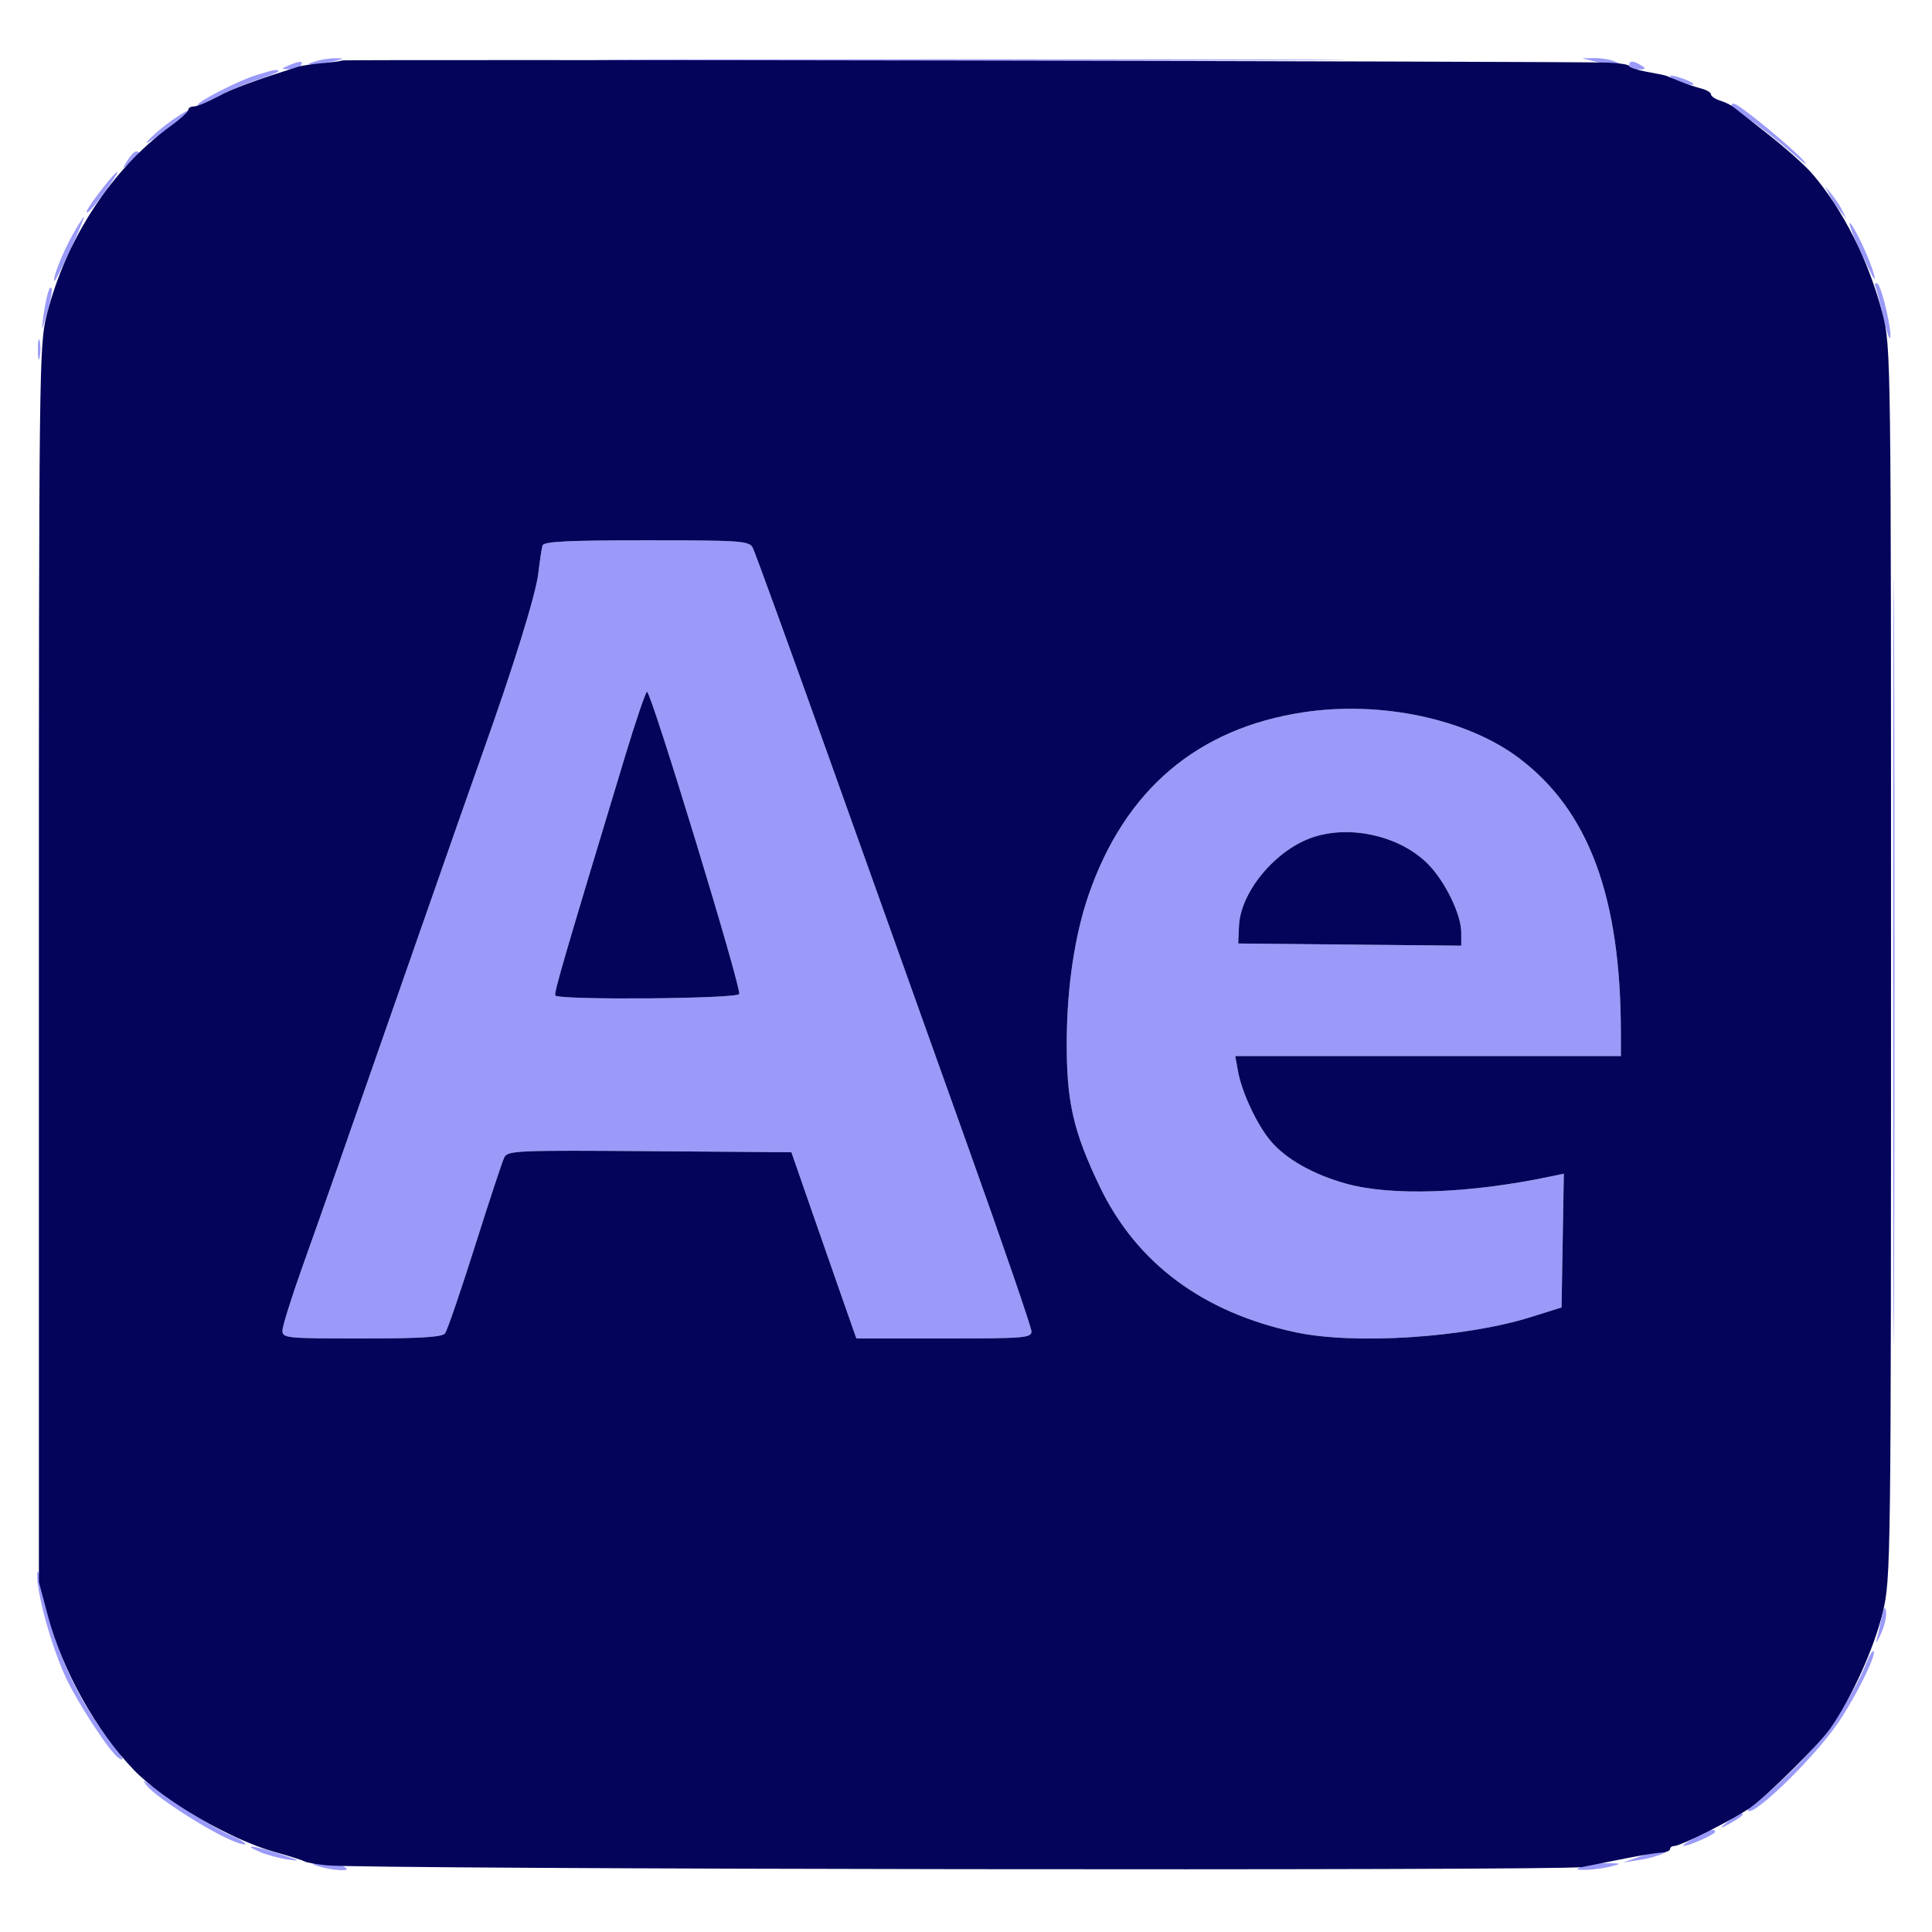 <svg xmlns="http://www.w3.org/2000/svg" width="472" height="472" viewBox="0 0 472 472" version="1.1"><path d="M 77 15 C 75.041 15.627, 74.933 15.797, 76.500 15.782 C 77.600 15.772, 79.850 15.420, 81.500 15 C 84.195 14.314, 84.246 14.235, 82 14.218 C 80.625 14.208, 78.375 14.560, 77 15 M 162.750 14.750 C 203.588 14.895, 270.413 14.895, 311.250 14.750 C 352.088 14.605, 318.675 14.487, 237 14.487 C 155.325 14.487, 121.913 14.605, 162.750 14.750 M 389.500 15 C 391.150 15.420, 393.400 15.785, 394.500 15.811 L 396.500 15.859 394.500 15 C 393.400 14.527, 391.150 14.162, 389.500 14.189 L 386.500 14.237 389.500 15 M 70.500 16 C 68.572 16.829, 68.579 16.862, 70.691 16.930 C 71.896 16.968, 73.160 16.550, 73.500 16 C 74.231 14.817, 73.252 14.817, 70.500 16 M 398 16 C 398 16.550, 399.012 16.993, 400.250 16.985 C 402.069 16.972, 402.213 16.784, 401 16 C 399.061 14.747, 398 14.747, 398 16 M 62.423 18.410 C 58.053 19.778, 47.758 25.091, 48.343 25.676 C 48.537 25.870, 50.677 24.949, 53.098 23.628 C 55.519 22.307, 59.862 20.465, 62.750 19.533 C 65.638 18.601, 68 17.650, 68 17.420 C 68 16.804, 66.965 16.988, 62.423 18.410 M 408 18.577 C 408 19.252, 413.195 21.139, 413.690 20.644 C 413.917 20.417, 412.729 19.753, 411.051 19.168 C 409.373 18.583, 408 18.317, 408 18.577 M 423.037 25.691 C 423.057 26.136, 424.969 27.707, 427.287 29.183 C 429.604 30.659, 434.200 34.233, 437.500 37.126 C 440.800 40.019, 442.150 40.908, 440.500 39.101 C 437.740 36.079, 427.183 27.313, 424.250 25.608 C 423.563 25.209, 423.016 25.246, 423.037 25.691 M 41.400 29.833 C 39.255 31.392, 36.825 33.517, 36 34.557 C 34.805 36.063, 40.322 32.119, 45.450 27.800 C 47.779 25.839, 44.929 27.269, 41.400 29.833 M 31.099 39.250 C 29.722 41.492, 29.724 41.493, 31.858 39.595 C 34.150 37.557, 34.446 37, 33.241 37 C 32.823 37, 31.859 38.013, 31.099 39.250 M 25.252 45.750 C 21.691 50.328, 20.367 52.509, 21.617 51.737 C 22.784 51.015, 29.293 42, 28.646 42 C 28.383 42, 26.856 43.688, 25.252 45.750 M 446.872 47.500 C 447.412 48.600, 448.586 50.400, 449.482 51.500 L 451.110 53.500 450.128 51.500 C 449.588 50.400, 448.414 48.600, 447.518 47.500 L 445.890 45.500 446.872 47.500 M 17.729 57.370 C 15.210 61.875, 12.760 68.094, 13.293 68.627 C 13.459 68.793, 15.223 65.345, 17.213 60.964 C 19.203 56.584, 20.683 53, 20.501 53 C 20.320 53, 19.072 54.966, 17.729 57.370 M 454.198 60.713 C 455.918 64.446, 457.533 67.725, 457.787 68 C 458.714 69.004, 456.737 63.385, 454.683 59.177 C 451.220 52.083, 450.814 53.369, 454.198 60.713 M 458.203 70.086 C 458.501 70.864, 459.325 74.090, 460.033 77.256 C 460.741 80.422, 461.505 82.828, 461.730 82.603 C 462.470 81.863, 459.754 69.966, 458.695 69.312 C 458.098 68.943, 457.890 69.270, 458.203 70.086 M 11.710 71.500 C 11.378 72.600, 10.862 75.300, 10.564 77.500 C 10.061 81.209, 10.128 81.136, 11.490 76.500 C 12.298 73.750, 12.814 71.050, 12.636 70.500 C 12.459 69.950, 12.042 70.400, 11.710 71.500 M 9.252 85.500 C 9.263 87.700, 9.468 88.482, 9.707 87.238 C 9.946 85.994, 9.937 84.194, 9.687 83.238 C 9.437 82.282, 9.241 83.300, 9.252 85.500 M 462.487 235 C 462.487 318.325, 462.605 352.413, 462.750 310.750 C 462.894 269.088, 462.894 200.913, 462.750 159.250 C 462.605 117.588, 462.487 151.675, 462.487 235 M 132.549 133.250 C 132.336 133.938, 131.874 136.975, 131.523 140 C 130.915 145.235, 125.488 162.721, 117.713 184.500 C 115.750 190, 109.116 208.900, 102.972 226.500 C 82.097 286.299, 78.875 295.490, 73.936 309.329 C 71.221 316.934, 69 324.022, 69 325.079 C 69 326.908, 69.931 327, 88.378 327 C 102.695 327, 108.009 326.674, 108.726 325.750 C 109.259 325.063, 112.539 315.500, 116.013 304.500 C 119.487 293.500, 122.724 283.707, 123.207 282.737 C 124.023 281.096, 126.483 280.992, 158.714 281.237 L 193.344 281.500 197.684 294 C 200.071 300.875, 203.642 311.113, 205.621 316.750 L 209.218 327 230.609 327 C 250.318 327, 251.999 326.862, 251.992 325.250 C 251.987 324.288, 244.986 303.925, 236.434 280 C 227.881 256.075, 212.774 213.792, 202.863 186.037 C 192.951 158.282, 184.412 134.770, 183.886 133.787 C 183.007 132.144, 180.912 132, 157.933 132 C 138.810 132, 132.846 132.294, 132.549 133.250 M 152.710 184.750 C 137.878 233.747, 135.306 242.564, 135.661 243.196 C 136.319 244.369, 179.860 244.036, 180.592 242.852 C 181.278 241.742, 159.097 169, 158.073 169 C 157.746 169, 155.332 176.088, 152.710 184.750 M 318.500 174.002 C 292.514 177.910, 274.775 192.996, 265.927 218.711 C 262.591 228.407, 260.699 240.968, 260.612 254 C 260.511 269.002, 262.140 276.249, 268.678 289.888 C 277.647 308.597, 293.944 320.703, 316.631 325.510 C 331.042 328.563, 357.913 326.810, 374 321.767 L 381.500 319.416 381.775 303.078 L 382.051 286.740 378.775 287.428 C 358.937 291.595, 339.988 292.257, 328.856 289.170 C 320.868 286.955, 314.166 283.169, 310.446 278.770 C 307.117 274.834, 303.390 266.893, 302.457 261.750 L 301.777 258 348.889 258 L 396 258 395.991 252.250 C 395.942 218.999, 388.108 197.962, 371 185.135 C 358.297 175.611, 337.343 171.167, 318.500 174.002 M 320.969 204.476 C 311.808 207.421, 303.078 217.791, 302.696 226.179 L 302.500 230.500 329.750 230.766 L 357 231.032 356.990 227.766 C 356.977 223.399, 353.030 215.293, 348.872 211.095 C 342.174 204.332, 330.230 201.499, 320.969 204.476 M 9.090 384.590 C 8.957 389.152, 12.404 401.728, 15.900 409.440 C 18.793 415.821, 26.874 428.186, 29.015 429.509 C 30.694 430.547, 30.120 429.425, 26.904 425.388 C 18.836 415.259, 12.898 402.044, 10.528 388.947 C 9.787 384.851, 9.140 382.891, 9.090 384.590 M 459.658 395.321 C 459.232 397.423, 458.678 399.898, 458.427 400.821 C 458.176 401.744, 458.676 400.982, 459.539 399.126 C 460.401 397.271, 460.955 394.796, 460.770 393.626 C 460.536 392.147, 460.198 392.663, 459.658 395.321 M 455.977 406.218 C 452.581 414.839, 445.156 425.517, 437.293 433.083 C 432.769 437.438, 428.602 441, 428.034 441 C 427.465 441, 427 441.481, 427 442.068 C 427 445.176, 443.041 429.775, 449.106 420.844 C 453.430 414.477, 458.522 404.188, 457.737 403.404 C 457.480 403.146, 456.688 404.413, 455.977 406.218 M 35.803 436.178 C 38.144 439.150, 51.691 447.791, 57.433 449.974 C 61.462 451.506, 60.433 450.079, 56.250 448.333 C 52.991 446.973, 45.390 442.218, 37 436.290 C 34.856 434.775, 34.685 434.759, 35.803 436.178 M 422 445.089 C 420.339 446.448, 420.172 446.787, 421.500 446.101 C 424.762 444.415, 426.570 443.030, 425.500 443.038 C 424.950 443.041, 423.375 443.965, 422 445.089 M 414 449 C 412.075 450.054, 410.852 450.935, 411.282 450.958 C 412.517 451.024, 419 448.162, 419 447.551 C 419 446.613, 417.639 447.008, 414 449 M 63.500 452.451 C 65.150 453.160, 68.300 454.002, 70.500 454.324 C 73.730 454.796, 73.345 454.535, 68.500 452.968 C 61.754 450.786, 58.945 450.496, 63.500 452.451 M 400.500 453.607 L 396.500 455.005 400.500 454.411 C 404.662 453.793, 409.032 451.985, 406 452.135 C 405.175 452.176, 402.700 452.839, 400.500 453.607 M 78 456 C 79.375 456.440, 81.625 456.839, 83 456.885 C 84.966 456.951, 85.179 456.762, 84 456 C 83.175 455.467, 80.925 455.069, 79 455.115 C 75.793 455.192, 75.709 455.266, 78 456 M 386.500 456 C 384.806 456.728, 384.959 456.852, 387.500 456.811 C 389.150 456.785, 391.850 456.420, 393.500 456 C 396.367 455.270, 396.323 455.235, 392.500 455.189 C 390.300 455.162, 387.600 455.527, 386.500 456" stroke="none" fill="#9a9af9" fill-rule="evenodd"/><path d="M 83.564 14.769 C 83.416 14.917, 81.316 15.209, 78.898 15.417 C 76.479 15.626, 73.825 16.008, 73 16.266 C 62.234 19.634, 56.768 21.659, 53.124 23.632 C 50.717 24.934, 48.130 26, 47.374 26 C 46.618 26, 46 26.374, 46 26.830 C 46 27.287, 44.087 29.048, 41.750 30.744 C 27.330 41.206, 16.141 58.258, 11.398 77 C 9.576 84.202, 9.500 90.507, 9.500 235.500 L 9.500 386.500 11.734 394.876 C 15.264 408.112, 23.603 423.016, 32.787 432.500 C 39.956 439.904, 56.344 449.440, 67 452.410 C 70.575 453.406, 73.890 454.455, 74.368 454.742 C 74.845 455.029, 77.320 455.468, 79.868 455.717 C 89.817 456.692, 381.587 457.087, 386.500 456.133 C 389.250 455.598, 394.200 454.618, 397.500 453.953 C 400.800 453.289, 404.512 452.690, 405.750 452.622 C 406.988 452.555, 408 452.163, 408 451.750 C 408 451.337, 408.443 451, 408.984 451 C 410.654 451, 423.930 444.289, 427.778 441.500 C 432.095 438.371, 444.673 425.872, 447.205 422.197 C 452.498 414.513, 457.899 402.548, 459.965 393.929 C 461.946 385.665, 461.986 382.554, 461.993 235.167 C 462 86.603, 461.976 84.738, 459.938 76.759 C 456.645 63.859, 450.182 51.011, 442.596 42.283 C 440.893 40.323, 436.125 36.075, 432 32.842 C 427.875 29.608, 424.015 26.576, 423.423 26.104 C 422.831 25.631, 421.368 24.934, 420.173 24.555 C 418.978 24.176, 418 23.494, 418 23.041 C 418 22.588, 416.895 21.939, 415.544 21.600 C 414.193 21.261, 411.831 20.463, 410.294 19.826 C 408.757 19.189, 407.275 18.586, 407 18.486 C 406.725 18.386, 404.587 17.953, 402.250 17.524 C 399.913 17.095, 398 16.464, 397.999 16.122 C 397.998 15.780, 395.636 15.408, 392.749 15.295 C 384.612 14.976, 83.868 14.465, 83.564 14.769 M 132.549 133.250 C 132.336 133.938, 131.874 136.975, 131.523 140 C 130.915 145.235, 125.488 162.721, 117.713 184.500 C 115.750 190, 109.116 208.900, 102.972 226.500 C 82.097 286.299, 78.875 295.490, 73.936 309.329 C 71.221 316.934, 69 324.022, 69 325.079 C 69 326.908, 69.931 327, 88.378 327 C 102.695 327, 108.009 326.674, 108.726 325.750 C 109.259 325.063, 112.539 315.500, 116.013 304.500 C 119.487 293.500, 122.724 283.707, 123.207 282.737 C 124.023 281.096, 126.483 280.992, 158.714 281.237 L 193.344 281.500 197.684 294 C 200.071 300.875, 203.642 311.113, 205.621 316.750 L 209.218 327 230.609 327 C 250.318 327, 251.999 326.862, 251.992 325.250 C 251.987 324.288, 244.986 303.925, 236.434 280 C 227.881 256.075, 212.774 213.792, 202.863 186.037 C 192.951 158.282, 184.412 134.770, 183.886 133.787 C 183.007 132.144, 180.912 132, 157.933 132 C 138.810 132, 132.846 132.294, 132.549 133.250 M 152.710 184.750 C 137.878 233.747, 135.306 242.564, 135.661 243.196 C 136.319 244.369, 179.860 244.036, 180.592 242.852 C 181.278 241.742, 159.097 169, 158.073 169 C 157.746 169, 155.332 176.088, 152.710 184.750 M 318.500 174.002 C 292.514 177.910, 274.775 192.996, 265.927 218.711 C 262.591 228.407, 260.699 240.968, 260.612 254 C 260.511 269.002, 262.140 276.249, 268.678 289.888 C 277.647 308.597, 293.944 320.703, 316.631 325.510 C 331.042 328.563, 357.913 326.810, 374 321.767 L 381.500 319.416 381.775 303.078 L 382.051 286.740 378.775 287.428 C 358.937 291.595, 339.988 292.257, 328.856 289.170 C 320.868 286.955, 314.166 283.169, 310.446 278.770 C 307.117 274.834, 303.390 266.893, 302.457 261.750 L 301.777 258 348.889 258 L 396 258 395.991 252.250 C 395.942 218.999, 388.108 197.962, 371 185.135 C 358.297 175.611, 337.343 171.167, 318.500 174.002 M 320.969 204.476 C 311.808 207.421, 303.078 217.791, 302.696 226.179 L 302.500 230.500 329.750 230.766 L 357 231.032 356.990 227.766 C 356.977 223.399, 353.030 215.293, 348.872 211.095 C 342.174 204.332, 330.230 201.499, 320.969 204.476" stroke="none" fill="#04045b" fill-rule="evenodd"/></svg>